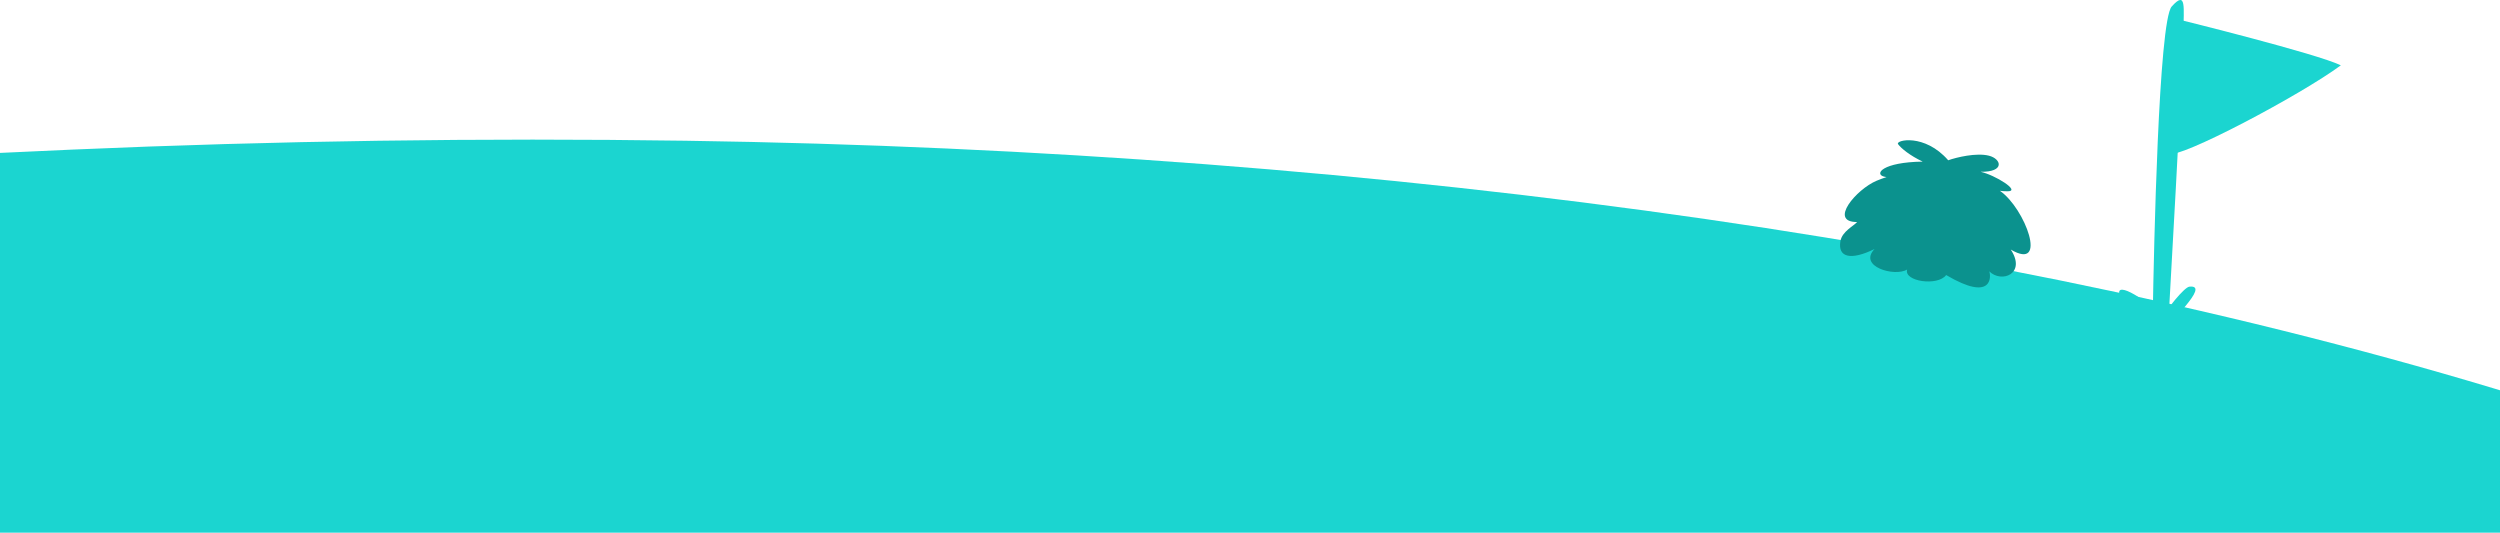<?xml version="1.0" encoding="UTF-8" standalone="no"?>
<!-- Created with Inkscape (http://www.inkscape.org/) -->

<svg
   xmlns:dc="http://purl.org/dc/elements/1.1/"
   xmlns:cc="http://creativecommons.org/ns#"
   xmlns:rdf="http://www.w3.org/1999/02/22-rdf-syntax-ns#"
   xmlns:svg="http://www.w3.org/2000/svg"
   xmlns="http://www.w3.org/2000/svg"
   version="1.1"
   width="1351.429"
   height="287.937"
   id="svg3452">
  <defs
     id="defs3454">
    <clipPath
       id="clipPath3966">
      <path
         d="M -313.143,0 768,0 l 0,650 -1081.143,0 0,-650 z"
         id="path3968" />
    </clipPath>
  </defs>
  <g
     transform="translate(773.009,-58.572)"
     id="layer1">
    <g
       transform="matrix(1.25,0,0,-1.25,-381.581,354.009)"
       clip-path="url(#clipPath3966)"
       id="g16">
      <g
         transform="translate(941.849,6)"
         id="g22-8">
        <path
           d="m 0,0 c -3.79,0 -30.149,13.103 -33.546,14.388 -31.629,11.955 -65.585,23.067 -99.253,34.2 -228.022,75.373 -522.926,116.488 -825.661,120.901 -87.894,1.284 -177.943,-0.024 -265.348,-3.836 -173.493,-7.569 -332.066,-20.258 -506.724,-60.417 C -1828.207,82.779 -1913.934,50.6 -1990.729,18.737 -1993.511,17.582 -2026.195,0 -2027.672,0 L 0,0 z"
           id="path24-9"
           style="fill:#1bd5d0;fill-opacity:1;fill-rule:nonzero;stroke:none" />
      </g>
      <g
         transform="translate(617.763,95.518)"
         id="g26-3">
        <path
           d="m 0,0 c 0,0 0.032,2.248 0.095,6.168 0.443,25.988 2.498,125.548 8.175,131.856 6.526,7.252 5.086,-0.644 5.086,-11.141 C 13.356,116.396 6.744,0 6.744,0 L 3.973,0 0,0 z"
           id="path28-1"
           style="fill:#1bd5d0;fill-opacity:1;fill-rule:nonzero;stroke:none" />
      </g>
      <g
         transform="translate(633.663,112.379)"
         id="g30-2">
        <path
           d="m 0,0 c 9.661,1.022 -10.177,-16.382 -11.449,-20.516 -5.885,4.134 -18.921,13.314 -18.921,18.025 0,4.718 15.579,-5.939 18.442,-11.189 C -9.858,-9.864 -2.228,-0.238 0,0"
           id="path32-4"
           style="fill:#1bd5d0;fill-opacity:1;fill-rule:nonzero;stroke:none" />
      </g>
      <g
         transform="translate(630.271,227.601)"
         id="g34-2">
        <path
           d="M 0,0 C 0,0 58.59,-14.467 68.9,-19.503 51.729,-32.223 -1.12,-60.243 -5.765,-57.813 -3.608,-39.853 0,0 0,0"
           id="path36-8"
           style="fill:#1bd5d0;fill-opacity:1;fill-rule:nonzero;stroke:none" />
      </g>
      <g
         transform="translate(482.769,132.105)"
         id="g38-4">
        <path
           d="m 0,0 c 0.735,4.184 5.837,6.584 7.209,8.227 -12.441,-0.058 -0.351,14.173 8.45,17.86 1.429,0.598 2.846,1.119 4.263,1.569 -0.427,0.057 -0.8,0.13 -1.124,0.221 -4.184,1.134 -0.732,6.209 16.78,6.479 -5.463,2.556 -9.424,5.809 -10.663,7.561 -1.237,1.751 11.484,4.743 21.691,-6.985 3.621,1.291 12.165,3.337 17.584,1.988 5.424,-1.348 7.12,-7.134 -3.603,-6.963 6.252,-1.373 17.595,-8.429 11.721,-8.436 -1.254,-0.006 -2.332,0.072 -3.347,0.212 10.959,-7.557 21.032,-35.038 4.704,-25.413 6.814,-10.385 -3.904,-14.736 -9.325,-9.406 0.868,-2.126 1.537,-13.519 -18.626,-1.614 -3.603,-4.9 -18.349,-2.822 -16.88,2.386 -5.29,-3.28 -21.356,1.279 -14.074,8.887 C 4.67,-8.408 -1.274,-7.238 0,0"
           id="path40-8"
           style="fill:#0b928e;fill-opacity:1;fill-rule:nonzero;stroke:none" />
      </g>
    </g>
  </g>
</svg>
